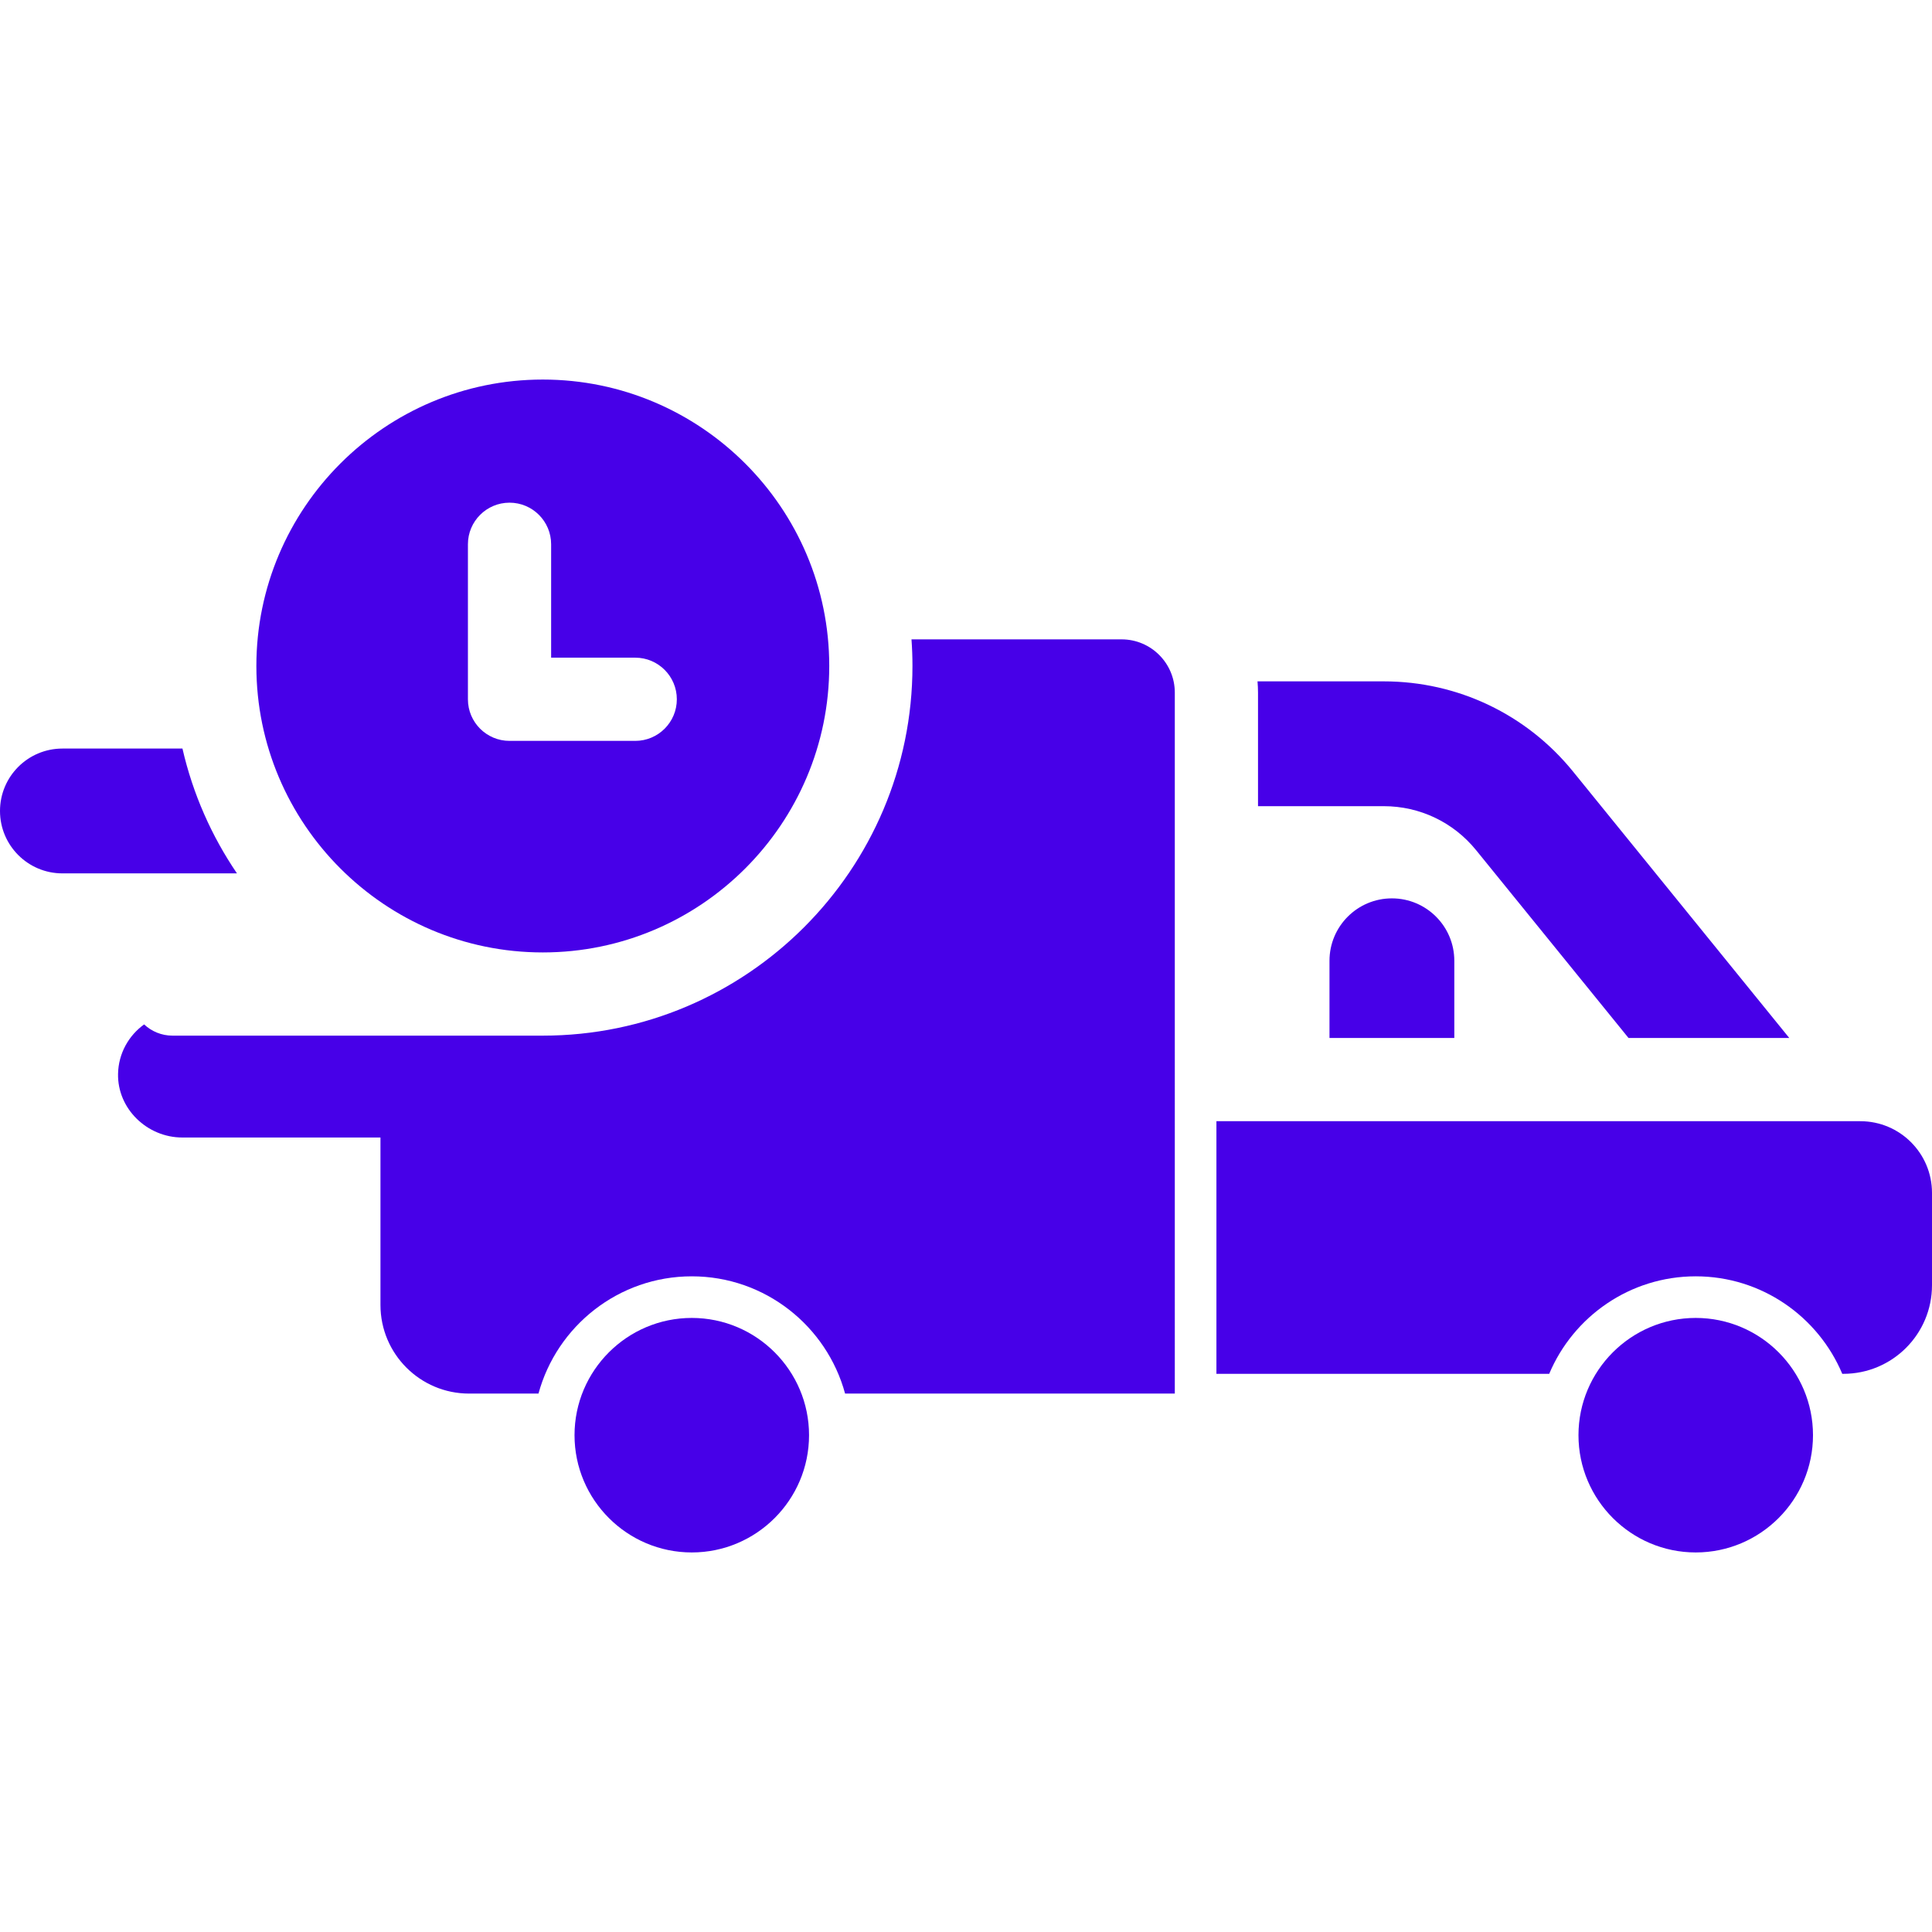 <?xml version="1.0" encoding="iso-8859-1"?>
<!-- Uploaded to: SVG Repo, www.svgrepo.com, Generator: SVG Repo Mixer Tools -->
<svg fill="#4700E8" height="800px" width="800px" version="1.1" id="Layer_1" xmlns="http://www.w3.org/2000/svg" xmlns:xlink="http://www.w3.org/1999/xlink" 
	 viewBox="0 0 512.001 512.001" xml:space="preserve">
<g>
	<g>
		<path d="M416.869,204.461c-12.323-15.184-30.605-23.893-50.162-23.893h-33.451c0.081,0.984,0.132,1.976,0.132,2.98v30.097h0.001
			h14.892h18.426c9.542,0,18.463,4.25,24.477,11.659l26.463,32.607l13.934,17.169h42.601L416.869,204.461z"/>
	</g>
</g>
<g>
	<g>
		<path d="M368.868,238.077c-9.134,0-16.539,7.405-16.539,16.539v20.462h33.079v-20.462
			C385.407,245.483,378.002,238.077,368.868,238.077z"/>
	</g>
</g>
<g>
	<g>
		<path d="M297.228,169.438h-55.672c0.167,2.331,0.256,4.684,0.256,7.057c0,54.016-43.945,97.962-97.962,97.962H45.712
			c-2.909,0-5.547-1.136-7.518-2.976c-4.089,2.935-6.793,7.679-6.91,13.067c-0.202,9.295,7.73,16.904,17.028,16.904h30.463h22.051
			v44.376c0,12.971,10.515,23.486,23.486,23.486h18.392c4.859-17.882,21.227-31.074,40.626-31.074
			c19.4,0,35.767,13.193,40.626,31.074h87.381V183.547C311.337,175.755,305.02,169.438,297.228,169.438z"/>
	</g>
</g>
<g>
	<g>
		<path d="M143.85,100.586c-41.857,0-75.91,34.052-75.91,75.909s34.053,75.91,75.91,75.91c41.857,0,75.91-34.053,75.91-75.91
			S185.707,100.586,143.85,100.586z M168.343,196.342h-33.313c-6.089,0-11.026-4.936-11.026-11.026V144.24
			c0-6.09,4.938-11.026,11.026-11.026s11.026,4.936,11.026,11.026v30.05h22.287c6.089,0,11.026,4.936,11.026,11.026
			S174.431,196.342,168.343,196.342z"/>
	</g>
</g>
<g>
	<g>
		<path d="M48.354,198.376H16.539C7.405,198.376,0,205.782,0,214.916s7.405,16.539,16.539,16.539h46.259
			C56.072,221.567,51.105,210.39,48.354,198.376z"/>
	</g>
</g>
<g>
	<g>
		<path d="M493.005,297.131H322.365v0.001v66.947h88.193c6.374-15.163,21.379-25.839,38.831-25.839
			c17.452,0,32.457,10.676,38.831,25.839h0.295c12.971,0,23.486-10.515,23.486-23.486v-24.466
			C512.001,305.636,503.497,297.131,493.005,297.131z"/>
	</g>
</g>
<g>
	<g>
		<path d="M183.331,349.266c-17.135,0-31.075,13.94-31.075,31.074c0,17.135,13.94,31.075,31.075,31.075
			c17.135,0,31.075-13.94,31.075-31.075S200.465,349.266,183.331,349.266z"/>
	</g>
</g>
<g>
	<g>
		<path d="M449.388,349.266c-17.135,0-31.075,13.94-31.075,31.074c0,17.135,13.94,31.075,31.075,31.075s31.075-13.94,31.075-31.075
			C480.463,363.206,466.523,349.266,449.388,349.266z"/>
	</g>
</g>
</svg>